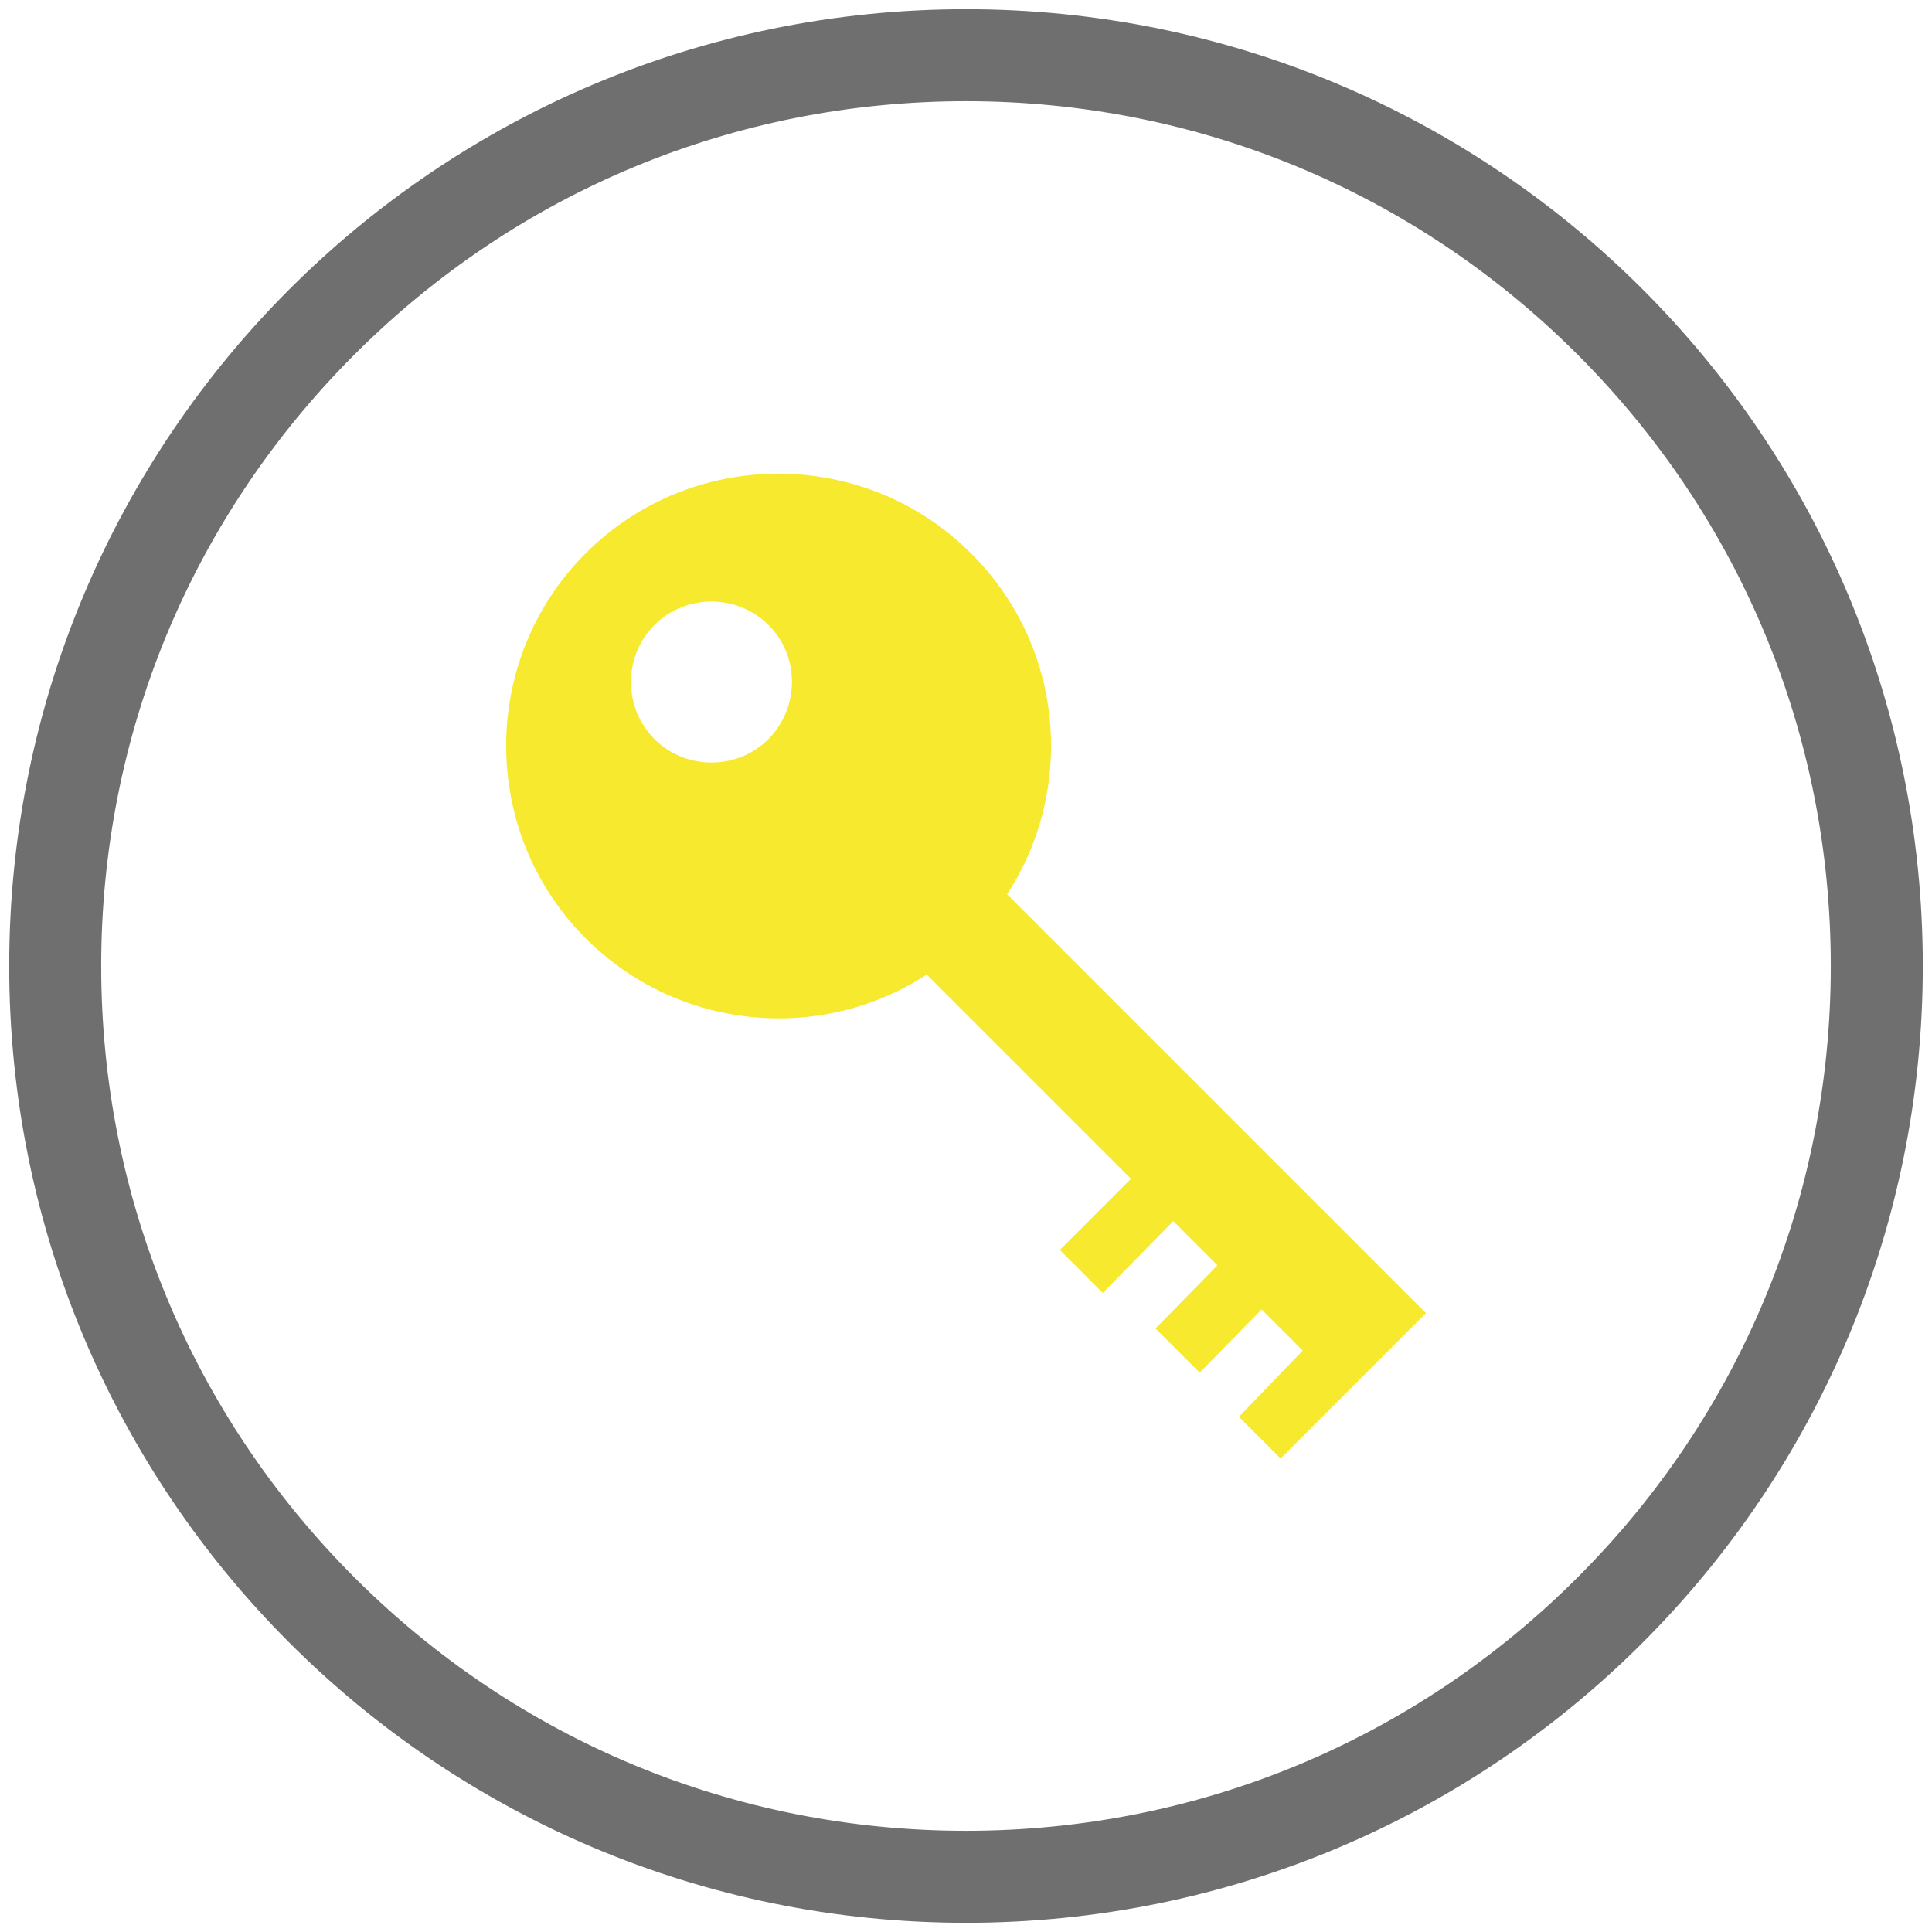 <?xml version="1.0" encoding="utf-8"?>
<!-- Generator: Adobe Illustrator 17.1.0, SVG Export Plug-In . SVG Version: 6.00 Build 0)  -->
<!DOCTYPE svg PUBLIC "-//W3C//DTD SVG 1.1//EN" "http://www.w3.org/Graphics/SVG/1.1/DTD/svg11.dtd">
<svg version="1.1" xmlns="http://www.w3.org/2000/svg" xmlns:xlink="http://www.w3.org/1999/xlink" x="0px" y="0px" width="315px"
	 height="315px" viewBox="0 0 315 315" enable-background="new 0 0 315 315" xml:space="preserve">
<g id="about">
</g>
<g id="key">
	<g>
		<g>
			<path fill="#6F6F6F" d="M157.5,16.5c37.7,0,73.1,14.7,99.7,41.3c26.6,26.6,41.3,62,41.3,99.7s-14.7,73.1-41.3,99.7
				c-26.6,26.6-62,41.3-99.7,41.3s-73.1-14.7-99.7-41.3c-26.6-26.6-41.3-62-41.3-99.7s14.7-73.1,41.3-99.7
				C84.4,31.2,119.8,16.5,157.5,16.5 M157.5,1.5c-86.2,0-156,69.8-156,156s69.8,156,156,156s156-69.8,156-156S243.7,1.5,157.5,1.5
				L157.5,1.5z"/>
		</g>
	</g>
	<path fill="#F6E92E" d="M158.3,90.2c-17.3-17.3-45.5-17.3-62.8,0s-17.3,45.5,0,62.8c15.1,15.1,38.4,17.1,55.6,5.9l33.3,33.3
		l-11.6,11.6l7,7l11.5-11.7l7.2,7.2l-10.1,10.3l7.2,7.2l10.1-10.3l6.7,6.7L202,231l6.8,6.8l23.7-23.7l-68.3-68.3
		C175.4,128.6,173.5,105.3,158.3,90.2z M125.3,120.5c-5.1,5.1-13.5,5.1-18.6,0c-5.1-5.1-5.1-13.5,0-18.6c5.1-5.1,13.5-5.1,18.6,0
		C130.4,107,130.4,115.3,125.3,120.5z"/>
</g>
<g id="pop">
</g>
<g id="issues">
</g>
<g id="regions">
</g>
<g id="slices">
	<rect id="_x3C_Slice_x3E__3_" x="1.5" y="1.5" fill="none" width="312" height="312"/>
</g>
</svg>
